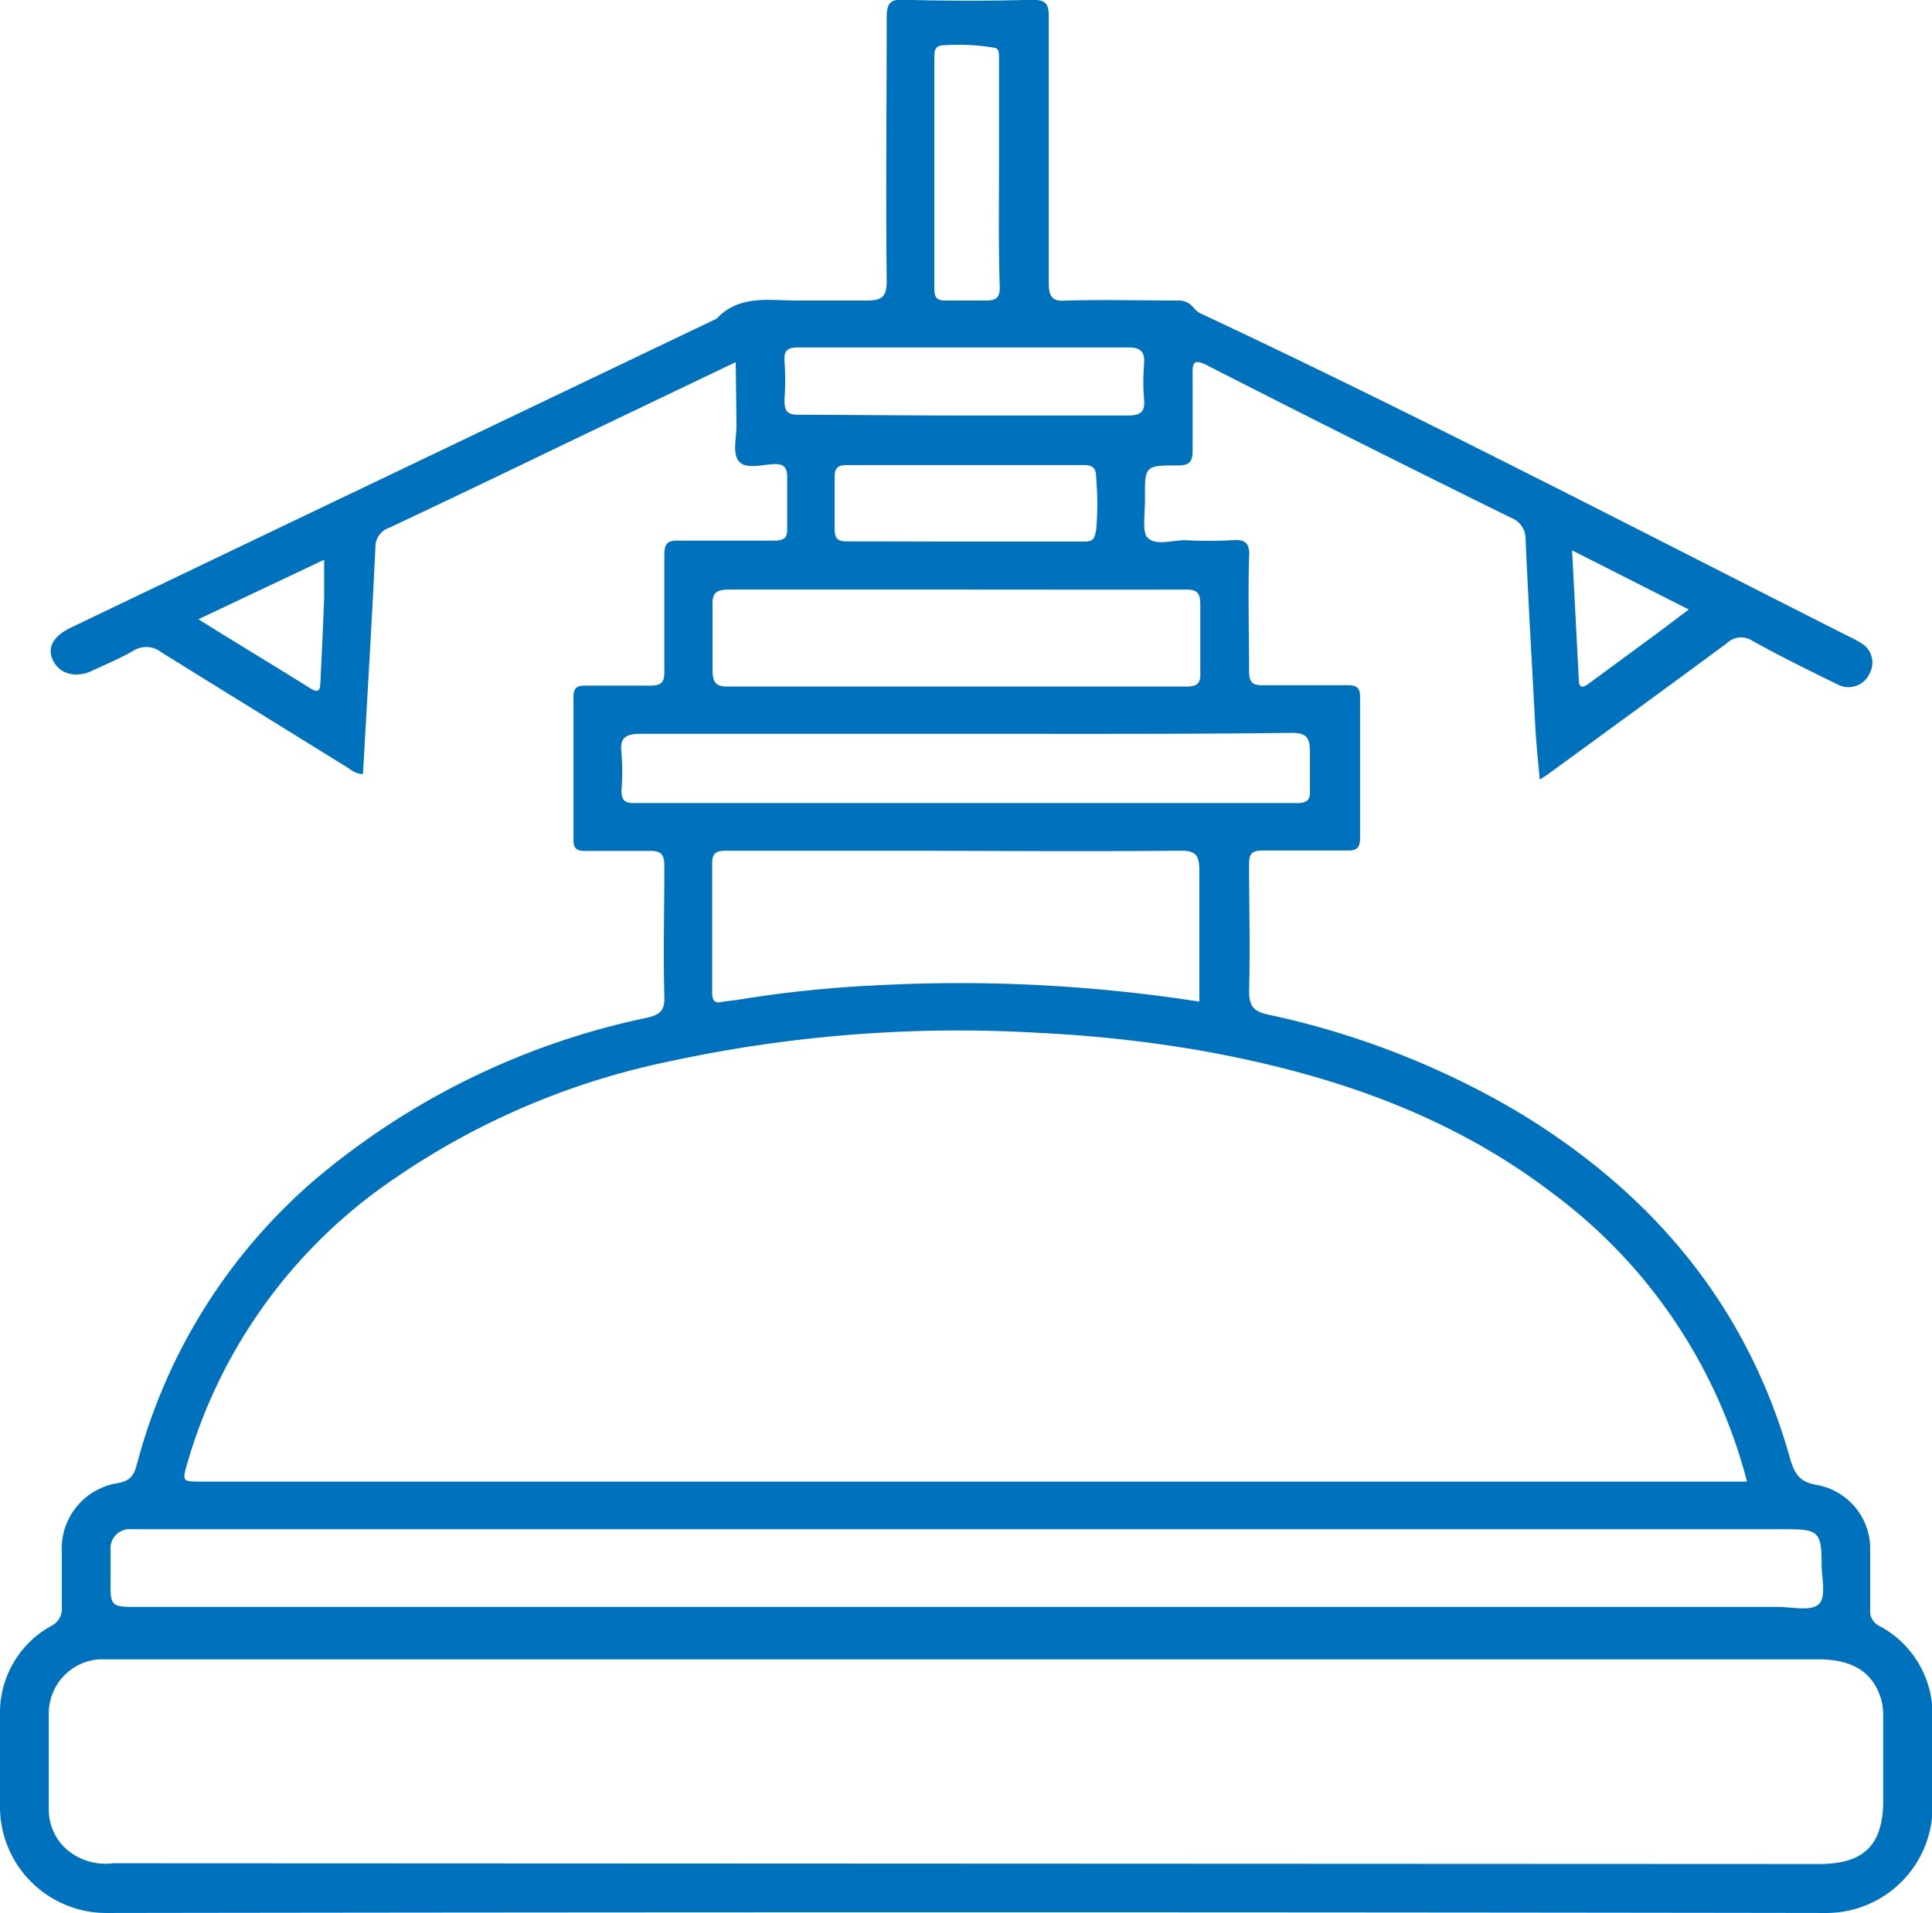<svg xmlns="http://www.w3.org/2000/svg" viewBox="0 0 100.97 100"><defs><style>.cls-1{fill:#0071bc;}</style></defs><g id="Layer_2" data-name="Layer 2"><g id="Layer_1-2" data-name="Layer 1"><path class="cls-1" d="M38.45,18.93l-7.9,3.78c-3.39,1.63-6.79,3.27-10.19,4.87a1.06,1.06,0,0,0-.74,1.05c-.19,3.94-.43,7.88-.65,11.83-.39,0-.61-.21-.86-.37-3.23-2-6.47-4-9.69-6A1.25,1.25,0,0,0,7,34c-.7.41-1.46.72-2.2,1.07s-1.61.23-2-.49,0-1.32.86-1.75l10.79-5.17,23-11c1.22-1.3,2.82-.93,4.33-.95,1.16,0,2.32,0,3.47,0,.83,0,1.1-.16,1.09-1.05-.05-4.57,0-9.15,0-13.72,0-.72.14-1,.92-.95q3.35.09,6.69,0c.73,0,.86.23.86.9,0,4.63,0,9.26,0,13.89,0,.77.21,1,.94.93,2-.05,4,0,5.92,0a1,1,0,0,1,.72.39,1.2,1.2,0,0,0,.47.34c11.4,5.35,22.58,11.18,33.82,16.86a4.3,4.3,0,0,1,.52.28,1.18,1.18,0,0,1,.52,1.6,1.21,1.21,0,0,1-1.7.59c-1.49-.73-3-1.47-4.43-2.27a1.07,1.07,0,0,0-1.35.13c-3.11,2.3-6.23,4.57-9.35,6.85-.1.08-.22.14-.42.27-.08-.9-.17-1.73-.22-2.55-.18-3.33-.37-6.65-.52-10a1.18,1.18,0,0,0-.77-1.14q-8-3.94-15.85-7.95c-.75-.39-.8-.13-.78.53,0,1.3,0,2.6,0,3.89,0,.57-.13.8-.75.8-1.74,0-1.76,0-1.74,1.77,0,.7-.15,1.76.13,2,.44.46,1.34.12,2,.14a20.82,20.82,0,0,0,2.37,0c.71-.06,1,.11.94.9-.06,2,0,3.95,0,5.93,0,.6.17.77.76.75,1.47,0,2.94,0,4.4,0,.47,0,.64.13.64.62,0,2.46,0,4.91,0,7.37,0,.54-.2.66-.69.65-1.47,0-2.94,0-4.4,0-.57,0-.72.18-.71.73,0,2.2.06,4.4,0,6.6,0,.8.22,1.08,1,1.25A43.54,43.54,0,0,1,79.12,58c7.14,4.25,12.18,10.18,14.44,18.27.24.84.55,1.22,1.42,1.36a3.39,3.39,0,0,1,2.76,3.29c0,1.07,0,2.14,0,3.22a.85.85,0,0,0,.49.86A5.24,5.24,0,0,1,101,89.71c0,1.61,0,3.22,0,4.83A5.56,5.56,0,0,1,95.49,100q-45-.07-90,0A5.56,5.56,0,0,1,0,94.54c0-1.64,0-3.28,0-4.92A5.17,5.17,0,0,1,2.67,85a1,1,0,0,0,.56-1c0-1,0-1.92,0-2.88a3.46,3.46,0,0,1,2.93-3.59c.67-.12.85-.44,1-1A29.5,29.5,0,0,1,16.42,61.7a39.32,39.32,0,0,1,17.4-8.5c.64-.15.93-.35.9-1.09-.06-2.29,0-4.58,0-6.86,0-.6-.19-.78-.77-.77-1.13,0-2.26,0-3.39,0-.43,0-.59-.13-.59-.58,0-2.48,0-5,0-7.45,0-.5.19-.62.65-.61,1.12,0,2.25,0,3.38,0,.55,0,.73-.16.72-.73,0-2,0-4.06,0-6.09,0-.59.14-.78.75-.76,1.66,0,3.33,0,5,0,.53,0,.69-.16.67-.67,0-.87,0-1.75,0-2.62,0-.5-.13-.72-.67-.71s-1.51.3-1.86-.15-.11-1.24-.12-1.89ZM91.3,77.44A27.32,27.32,0,0,0,81.07,62.32c-5.46-4.15-11.76-6.24-18.42-7.42A68.8,68.8,0,0,0,54.43,54,71.31,71.31,0,0,0,35,55.48,39.35,39.35,0,0,0,20.7,61.55,27.06,27.06,0,0,0,9.8,76.45c-.29,1-.29,1,.77,1H91.3Zm3.77,20c2.35,0,3.35-1,3.35-3.32,0-1.46,0-2.93,0-4.4a3.25,3.25,0,0,0-.09-.83c-.41-1.46-1.48-2.15-3.31-2.15H5.94c-.26,0-.51,0-.76,0a2.83,2.83,0,0,0-2.63,2.88c0,1.67,0,3.33,0,5a2.78,2.78,0,0,0,.87,2,3.11,3.11,0,0,0,2.49.78M50.5,84H92.91c.73,0,1.7.24,2.13-.13s.15-1.42.16-2.17c0-1.57-.18-1.76-1.72-1.76h-86c-.19,0-.39,0-.59,0a1,1,0,0,0-1.11,1.1c0,.48,0,1,0,1.44C5.76,84,5.76,84,7.23,84ZM62.68,52.36c0-2.3,0-4.55,0-6.8,0-.83-.15-1.1-1-1.09-5.31.05-10.61,0-15.92,0-2.59,0-5.19,0-7.79,0-.51,0-.76.09-.75.69,0,2.23,0,4.46,0,6.69,0,.42.09.64.57.51l.67-.08a62.9,62.9,0,0,1,7.3-.77A81.55,81.55,0,0,1,62.68,52.36Zm-12.2-14c-5.67,0-11.33,0-17,0-.84,0-1.09.24-1,1a12.69,12.69,0,0,1,0,1.95c0,.52.16.68.68.67,1.46,0,2.92,0,4.38,0h24c2.08,0,4.16,0,6.25,0,.51,0,.7-.16.67-.67,0-.78,0-1.28,0-2s-.16-1-.93-1C61.88,38.38,56.18,38.36,50.48,38.36ZM50,30.82c-4,0-8,0-11.92,0-.68,0-.87.2-.84.85,0,1.13,0,2.26,0,3.38,0,.7.23.85.87.84,3.16,0,6.31,0,9.47,0,4.79,0,9.59,0,14.38,0,.57,0,.8-.12.77-.74,0-1.18,0-2.37,0-3.55,0-.66-.2-.79-.81-.78C57.91,30.83,53.94,30.82,50,30.82Zm.33-9.1c2.87,0,5.75,0,8.63,0,.69,0,.89-.22.83-.87a10.46,10.46,0,0,1,0-1.77c.06-.69-.16-.93-.88-.92-2.91,0-5.81,0-8.72,0s-5.65,0-8.47,0c-.55,0-.76.15-.72.72a13.75,13.75,0,0,1,0,2c0,.6.11.81.77.8C44.58,21.69,47.43,21.72,50.29,21.72Zm.15,6.59c2.05,0,4.11,0,6.17,0,.46,0,.54-.11.64-.61a16.23,16.23,0,0,0,0-2.7c0-.52-.16-.69-.67-.69q-6.18,0-12.35,0c-.46,0-.66.14-.65.63,0,.9,0,1.8,0,2.7,0,.54.18.67.68.66C46.32,28.3,48.38,28.31,50.44,28.31ZM52.21,9.08c0-1.36,0-2.71,0-4.07,0-.71,0-1.39,0-2.07,0-.33-.07-.34-.16-.43a11.18,11.18,0,0,0-2.62-.15c-.43,0-.6.11-.6.57q0,6.09,0,12.18c0,.44.14.61.58.6.7,0,1.41,0,2.11,0,.54,0,.74-.14.73-.71C52.18,13,52.21,11.05,52.21,9.08ZM10.37,32.37c2,1.26,3.94,2.41,5.81,3.59.57.36.55,0,.57-.39.07-1.44.14-2.87.19-4.31,0-.65,0-1.31,0-2ZM82.51,35.5c0,.58.29.41.57.2L86.75,33l1.51-1.14-6.1-3.09"/></g></g></svg>